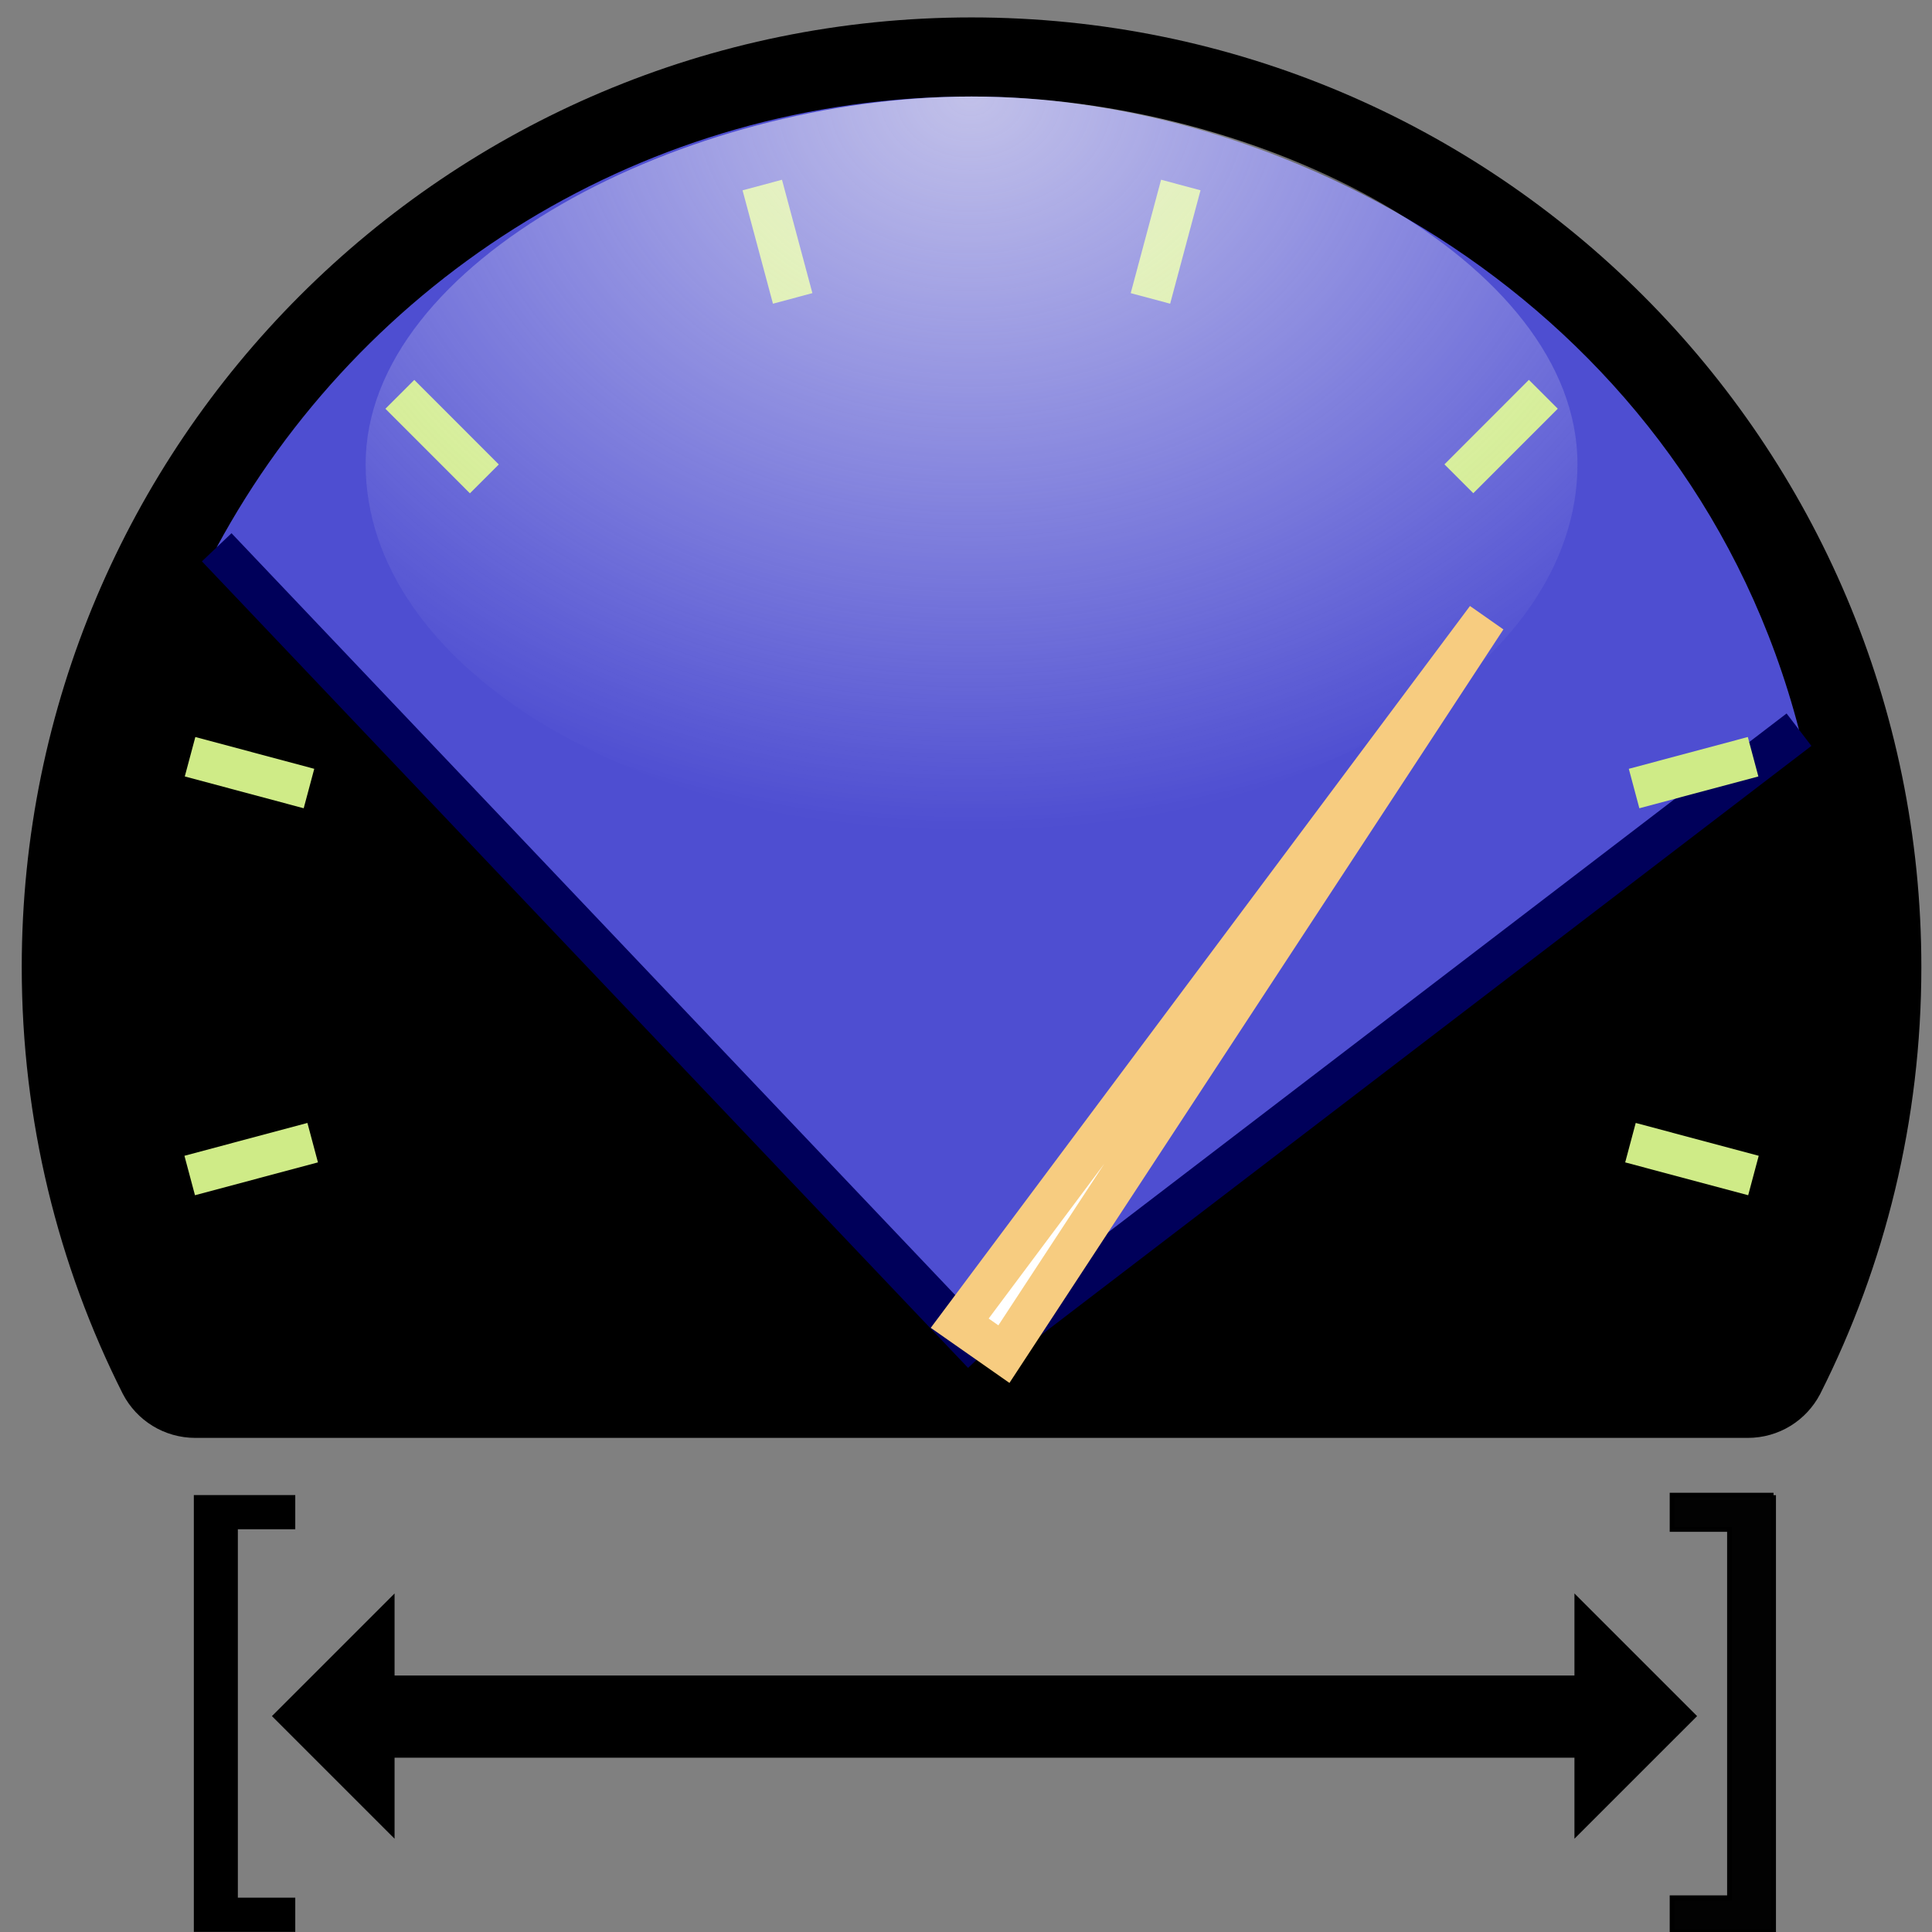 <?xml version="1.0" encoding="utf-8"?>
<!-- Generator: Adobe Illustrator 15.0.0, SVG Export Plug-In . SVG Version: 6.00 Build 0)  -->
<!DOCTYPE svg PUBLIC "-//W3C//DTD SVG 1.1//EN" "http://www.w3.org/Graphics/SVG/1.1/DTD/svg11.dtd">
<svg version="1.1"
	 id="Layer_1" inkscape:output_extension="org.inkscape.output.svg.inkscape" xmlns:svg="http://www.w3.org/2000/svg" xmlns:dc="http://purl.org/dc/elements/1.1/" xmlns:rdf="http://www.w3.org/1999/02/22-rdf-syntax-ns#" xmlns:cc="http://web.resource.org/cc/" xmlns:sodipodi="http://sodipodi.sourceforge.net/DTD/sodipodi-0.dtd" xmlns:inkscape="http://www.inkscape.org/namespaces/inkscape" sodipodi:docbase="/home/joe/dev/src/houdini/support/icons/pop" inkscape:version="0.44.1" sodipodi:docname="speedlimit.svg" sodipodi:version="0.32"
	 xmlns="http://www.w3.org/2000/svg" xmlns:xlink="http://www.w3.org/1999/xlink" x="0px" y="0px" width="400px" height="400px"
	 viewBox="-176 -352 400 400" enable-background="new -176 -352 400 400" xml:space="preserve">
<rect x="-176" y="-352" width="400" height="400" fill="#808080" stroke="none"/>
<sodipodi:namedview  fill="#c4a000" stroke="#fce94f" inkscape:window-height="540" inkscape:window-width="756" inkscape:pageshadow="2" id="base" bordercolor="#666666" borderopacity="1.0" inkscape:cy="18.589154" inkscape:cx="24.064878" inkscape:zoom="4.7668335" pagecolor="#ffffff" inkscape:document-units="px" inkscape:current-layer="layer1" inkscape:window-y="120" inkscape:window-x="296" inkscape:pageopacity="0.0">
	</sodipodi:namedview>
<g id="layer1" inkscape:label="Layer 1" inkscape:groupmode="layer">
	<path id="path15708" stroke="#000000" stroke-width="16.905" d="M25.157-62.752h160.688c3.271,0,6.062-1.8,7.496-4.523
		c12.795-25.383,20.001-54.093,20.001-84.486c0-103.926-84.271-188.18-188.192-188.18c-103.938,0-188.197,84.254-188.197,188.18
		c0,30.393,7.206,59.103,19.992,84.486c1.42,2.715,4.24,4.523,7.5,4.523H25.157z"/>
	<path id="path15710" opacity="0.6" enable-background="new    " d="M25.149-70.668h151.509c3.096,0,5.721-1.701,7.074-4.243
		c12.069-23.947,18.853-51.013,18.853-79.673c0-97.991-79.457-177.433-177.448-177.433c-97.99,0-177.445,79.442-177.445,177.433
		c0,28.66,6.777,55.727,18.846,79.673c1.357,2.559,3.999,4.243,7.071,4.243H25.149z"/>
	<path id="path15717" fill="#4E4ED1" d="M27.497-71.7l168.964-129.225C174.009-287.223,92.718-332.017,25.149-332.017
		c-67.556,0-126.308,37.752-156.28,93.327L27.497-71.7z"/>
	<line id="line15719" fill="#00005A" stroke="#00005A" stroke-width="8.453" x1="-131.131" y1="-238.69" x2="27.497" y2="-71.7"/>
	<line id="line15721" fill="#00005A" stroke="#00005A" stroke-width="8.453" x1="196.461" y1="-200.925" x2="27.497" y2="-71.7"/>
	<line id="line15725" fill="none" stroke="#CFEB87" stroke-width="8.453" x1="187.033" y1="-108.624" x2="161.569" y2="-115.424"/>
	<line id="line15727" fill="none" stroke="#CFEB87" stroke-width="8.453" x1="186.96" y1="-195.329" x2="162.32" y2="-188.742"/>
	<line id="line15729" fill="none" stroke="#CFEB87" stroke-width="8.453" x1="143.532" y1="-270.367" x2="126.042" y2="-252.872"/>
	<line id="line15731" fill="none" stroke="#CFEB87" stroke-width="8.453" x1="68.473" y1="-313.696" x2="62.184" y2="-290.216"/>
	<line id="line15733" fill="none" stroke="#CFEB87" stroke-width="8.453" x1="-18.179" y1="-313.688" x2="-11.885" y2="-290.216"/>
	<line id="line15735" fill="none" stroke="#CFEB87" stroke-width="8.453" x1="-93.214" y1="-270.359" x2="-75.718" y2="-252.851"/>
	
		<line id="line15737" fill="none" stroke="#CFEB87" stroke-width="8.453" x1="-136.649" y1="-195.329" x2="-112.03" y2="-188.742"/>
	
		<line id="line15739" fill="none" stroke="#CFEB87" stroke-width="8.453" x1="-136.724" y1="-108.624" x2="-111.262" y2="-115.424"/>
	
		<radialGradient id="path15758_1_" cx="-403.921" cy="-15.72" r="167.433" gradientTransform="matrix(-1.121 1.000000e-004 0 0.909 -427.806 -317.68)" gradientUnits="userSpaceOnUse">
		<stop  offset="0" style="stop-color:#F5F4F4;stop-opacity:0.691"/>
		<stop  offset="1" style="stop-color:#FFFFFF;stop-opacity:0"/>
	</radialGradient>
	<path id="path15758" fill="url(#path15758_1_)" d="M150.599-255.901c0,42.033-56.164,76.107-125.441,76.107
		c-69.289,0-125.454-34.075-125.454-76.107s66.438-76.116,125.454-76.116C85.107-332.017,150.599-297.934,150.599-255.901z"/>
	<line id="line15776" fill="none" x1="-110.082" y1="3.301" x2="165.737" y2="3.301"/>
	<path id="XMLID_61_" d="M-135.869-42.462h21v7.082h-11.887v76.273h11.887v7.083h-21V-42.462"/>
	<g id="g17895" transform="matrix(1.214,0,0,1.214,-8.208,-1.426)">
		<polyline id="polyline15778" points="-70.923,24.806 -91.841,3.894 -70.923,-17.023 		"/>
		<polyline id="polyline15780" points="130.297,24.806 151.215,3.894 130.297,-17.023 		"/>
		<rect id="rect17891" x="-77.506" y="-3.028" width="210.048" height="14.015"/>
	</g>
	<path id="path17893" fill="#020202" stroke="#000000" stroke-miterlimit="10" d="M191.194-42.438h-20.999v7.083h11.886v76.272
		h-11.886V48h20.999V-42.438"/>
	<polygon id="polygon15687" fill="#FFFFFF" stroke="#F7CC80" stroke-width="8.453" points="131.729,-224.005 31.849,-71.643 
		22.698,-78.048 	"/>
</g>
</svg>
